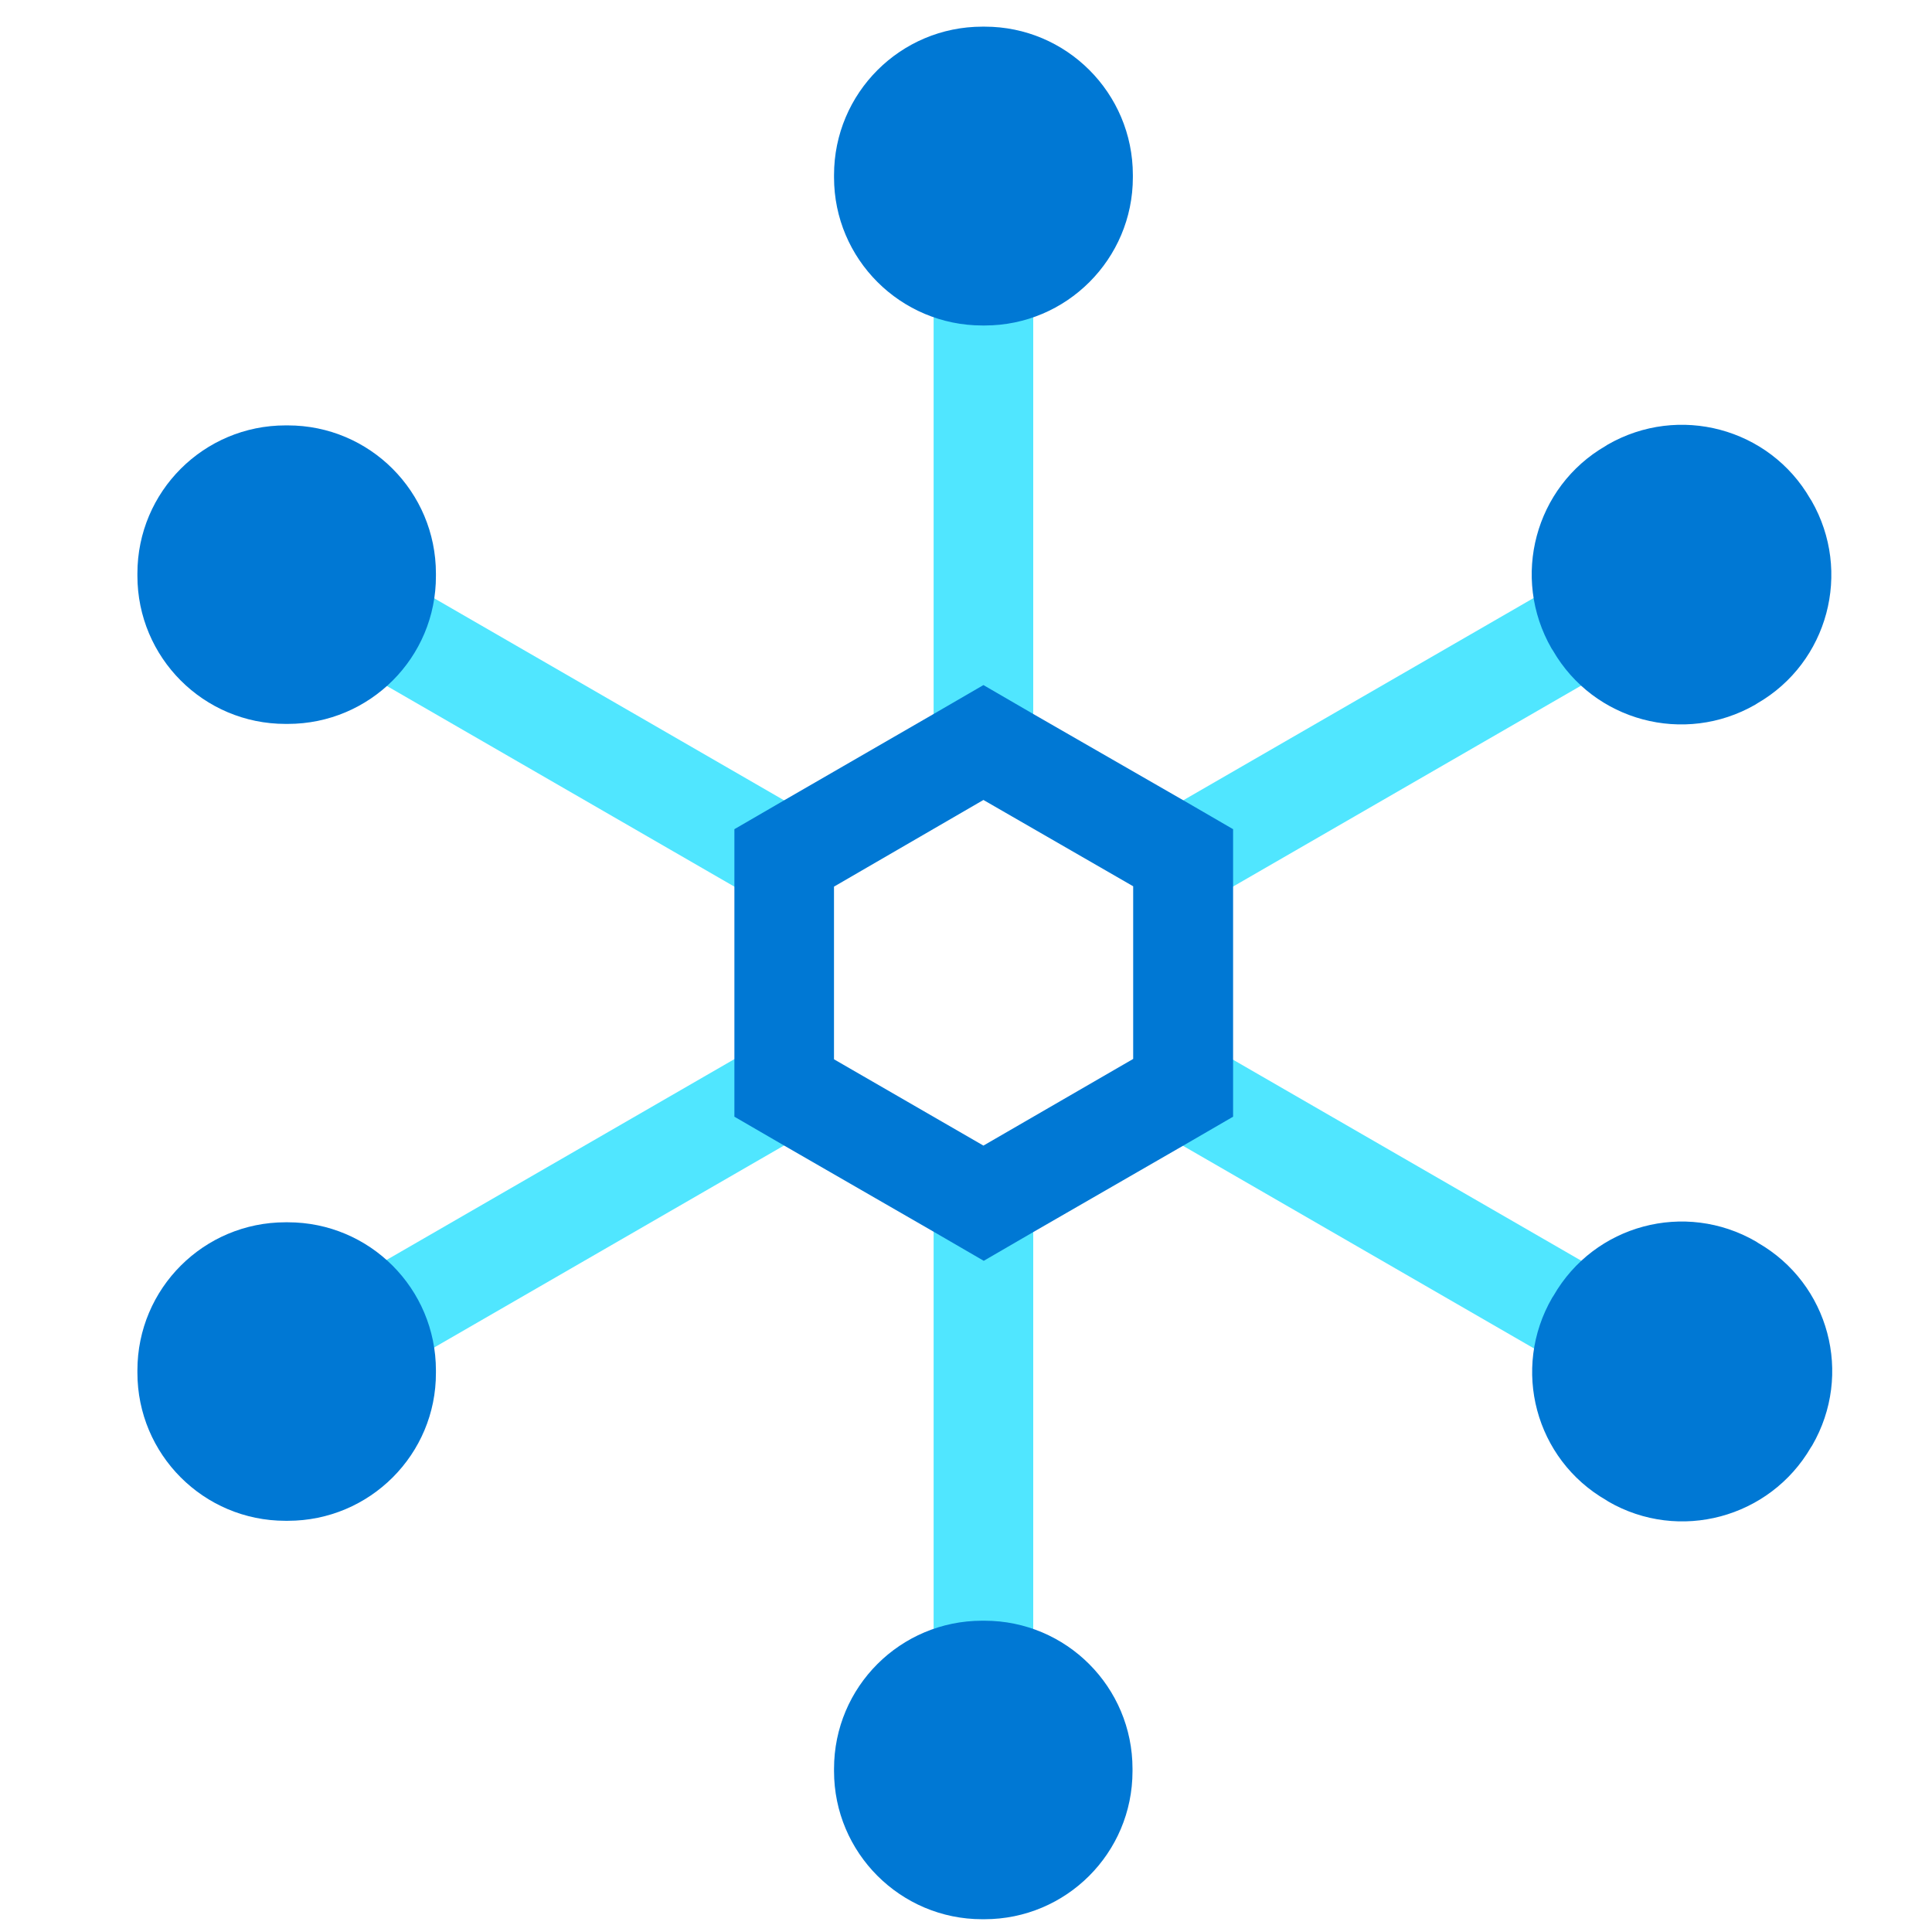 <svg data-slug-id="node08" viewBox="0 0 49 49" xmlns="http://www.w3.org/2000/svg">
<path d="M26.205 30.367H23.679V44.329H26.205V30.367Z" fill="#50E6FF"/>
<path d="M26.205 3.293H23.679V18.99H26.205V3.293Z" fill="#50E6FF"/>
<path d="M30.702 26.547L29.439 28.734L42.216 36.111L43.479 33.923L30.702 26.547Z" fill="#50E6FF"/>
<path d="M7.341 13.054L6.078 15.242L19.321 22.889L20.584 20.701L7.341 13.054Z" fill="#50E6FF"/>
<path d="M42.368 13.163L29.321 20.695L30.584 22.883L43.631 15.351L42.368 13.163Z" fill="#50E6FF"/>
<path d="M19.232 26.512L5.857 34.234L7.121 36.422L20.495 28.7L19.232 26.512Z" fill="#50E6FF"/>
<path d="M24.942 20.289L28.74 22.478V26.857L24.942 29.055L21.152 26.866V22.487L24.942 20.289ZM24.942 17.375L23.679 18.108L19.889 20.297L18.626 21.03V22.487V26.866V28.322L19.889 29.055L23.687 31.244L24.95 31.977L26.213 31.244L30.011 29.055L31.274 28.322V26.866V22.487V21.03L30.011 20.297L26.205 18.108L24.942 17.375Z" fill="#0078D4"/>
<path d="M21.153 44.92V44.861C21.153 42.781 22.837 41.105 24.909 41.105H24.968C27.048 41.105 28.723 42.79 28.723 44.861V44.92C28.723 47 27.039 48.676 24.968 48.676H24.909C22.837 48.676 21.153 46.992 21.153 44.92Z" fill="#0078D4"/>
<path d="M21.153 4.499V4.44C21.153 2.36 22.837 0.676 24.917 0.676H24.976C27.048 0.676 28.732 2.36 28.732 4.44V4.499C28.732 6.57 27.048 8.255 24.976 8.255H24.917C22.837 8.255 21.153 6.57 21.153 4.499Z" fill="#0078D4"/>
<path d="M40.791 38.083L40.74 38.049C38.938 37.013 38.323 34.715 39.368 32.912L39.401 32.862C40.437 31.06 42.736 30.445 44.538 31.489L44.589 31.523C46.391 32.559 47.005 34.858 45.961 36.66L45.928 36.71C44.883 38.504 42.584 39.119 40.791 38.083Z" fill="#0078D4"/>
<path d="M7.3 18.36H7.241C5.161 18.36 3.485 16.675 3.485 14.604V14.545C3.485 12.465 5.17 10.789 7.241 10.789H7.3C9.38 10.789 11.056 12.473 11.056 14.545V14.604C11.064 16.675 9.38 18.36 7.3 18.36Z" fill="#0078D4"/>
<path d="M44.572 17.837L44.521 17.87C42.719 18.906 40.42 18.291 39.385 16.498L39.351 16.447C38.315 14.645 38.93 12.346 40.723 11.31L40.774 11.277C42.576 10.241 44.875 10.855 45.911 12.649L45.944 12.7C46.98 14.502 46.365 16.801 44.572 17.837Z" fill="#0078D4"/>
<path d="M7.3 38.571H7.241C5.161 38.571 3.485 36.886 3.485 34.815V34.756C3.485 32.676 5.17 31 7.241 31H7.3C9.38 31 11.056 32.684 11.056 34.756V34.815C11.064 36.886 9.38 38.571 7.3 38.571Z" fill="#0078D4"/>
</svg>
